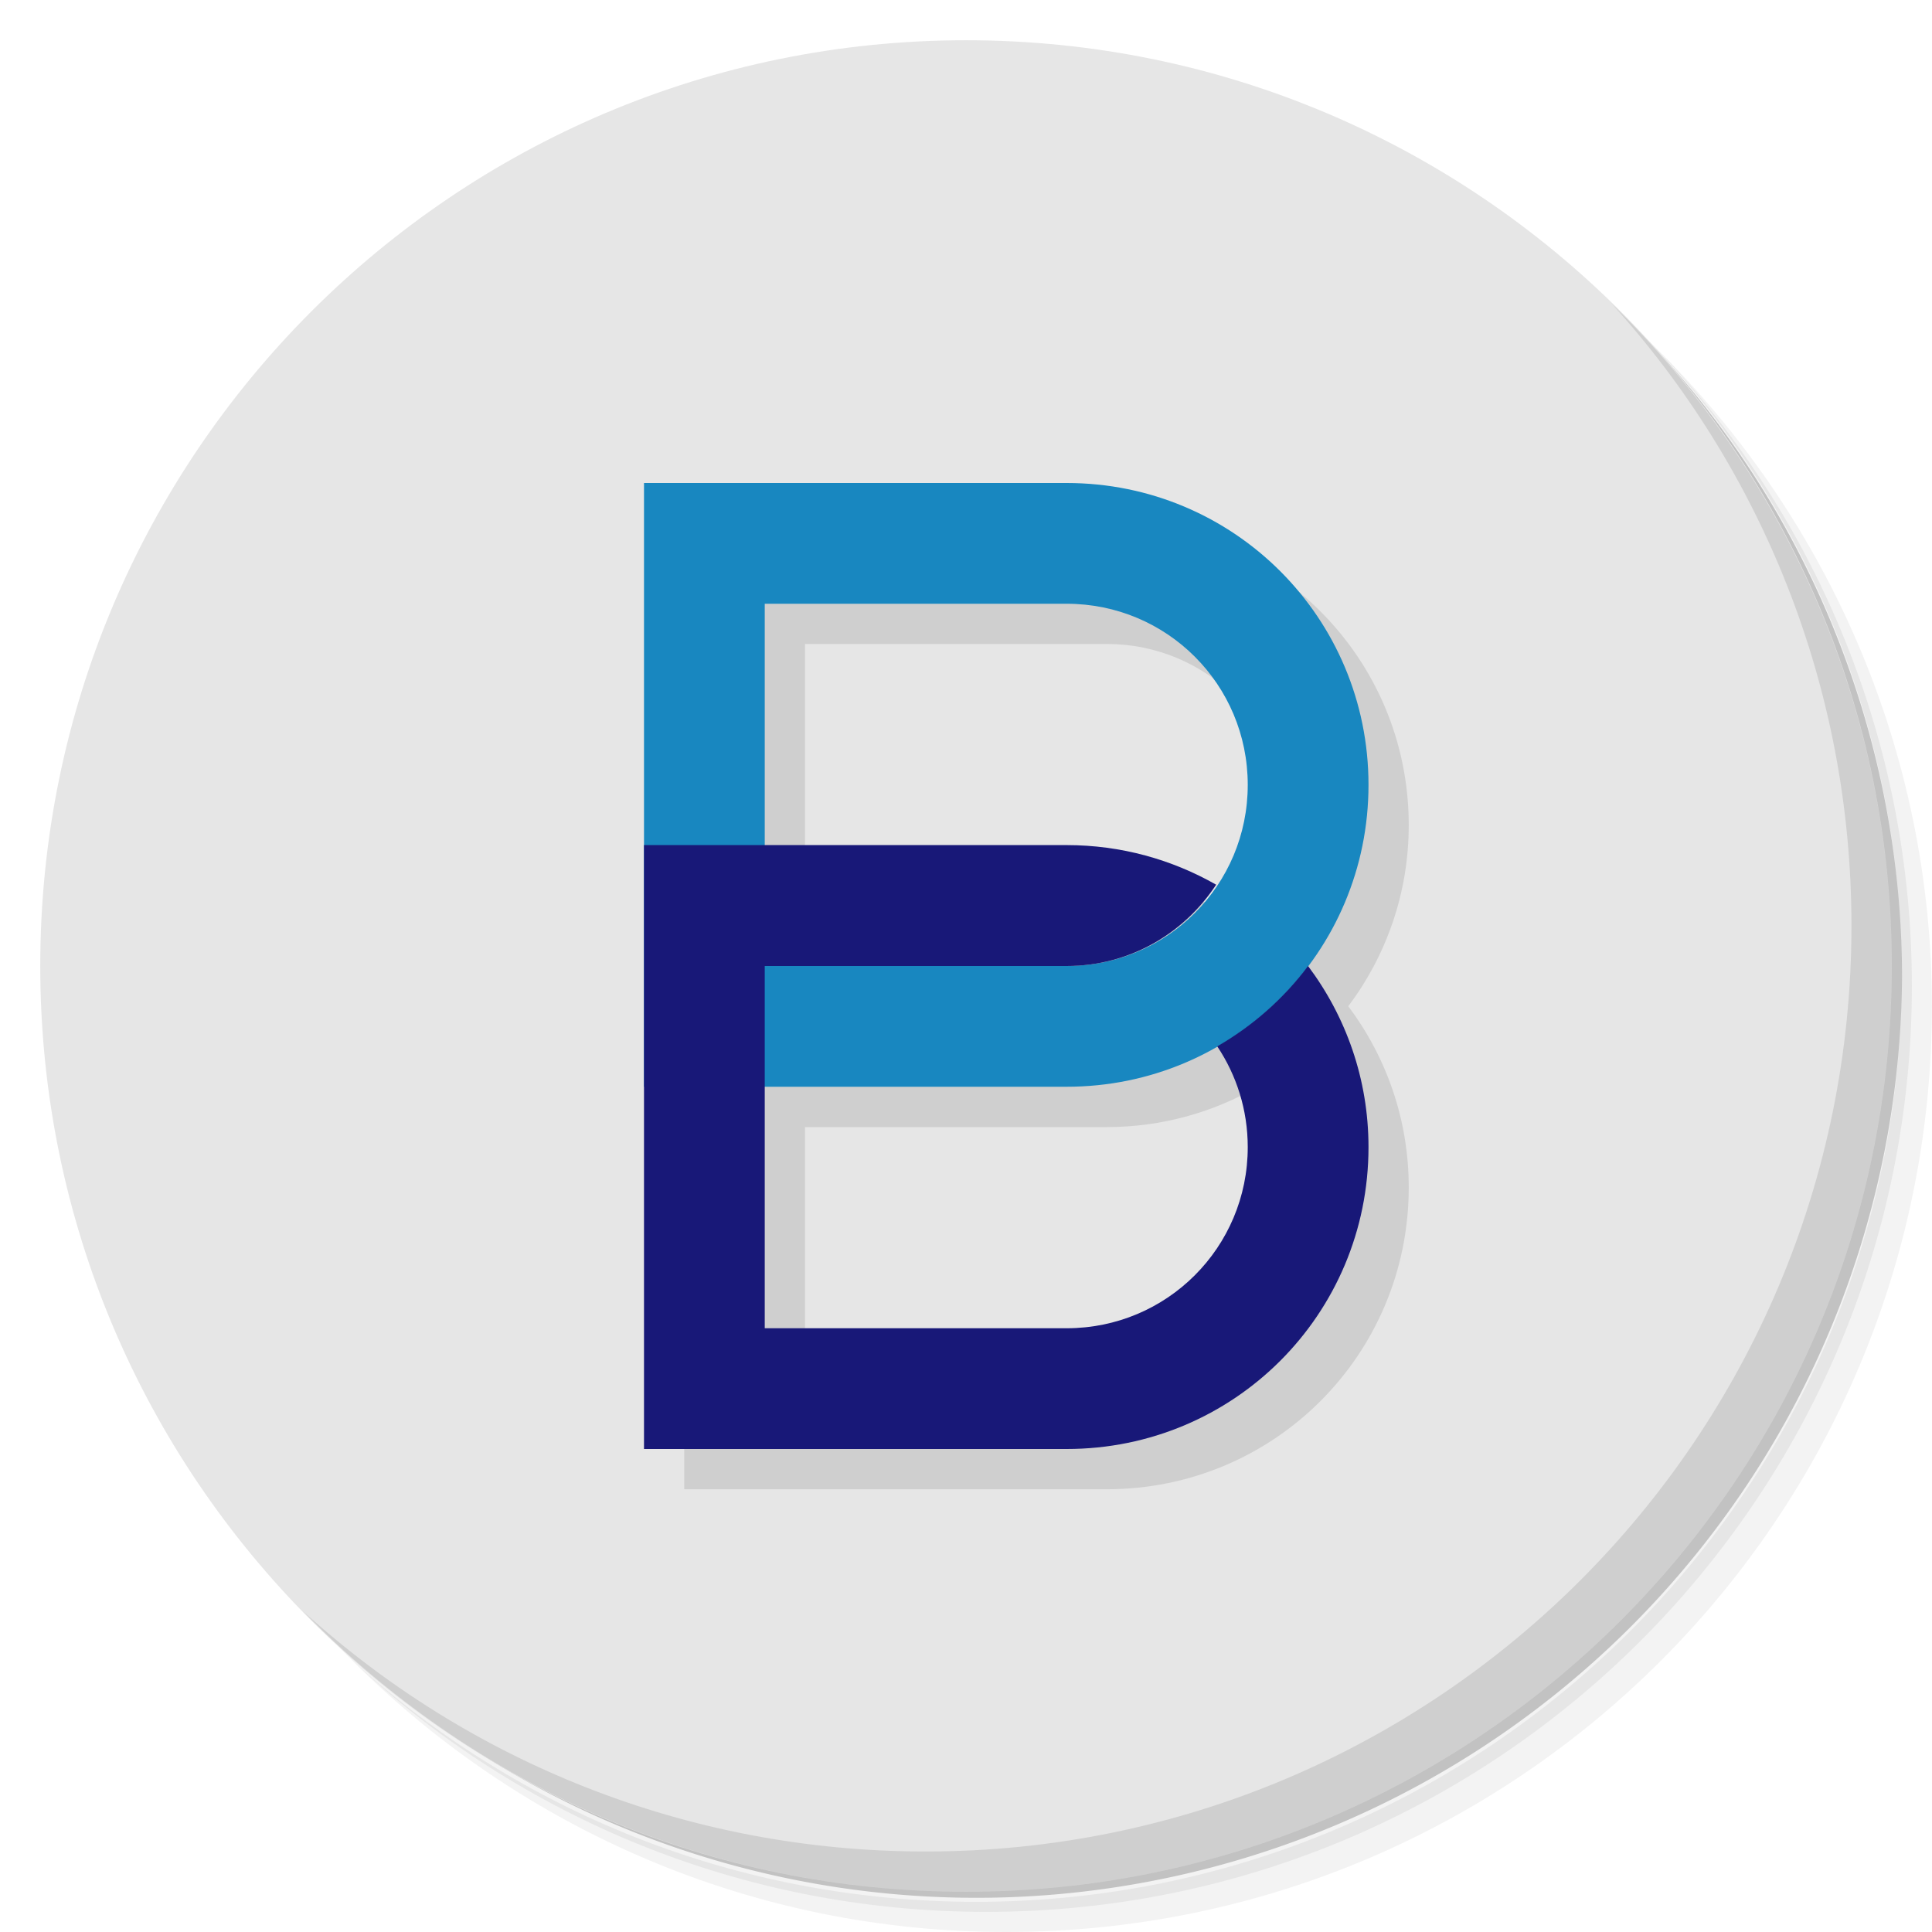 <?xml version="1.0" encoding="UTF-8" standalone="no"?>
<svg
   xmlns:dc="http://purl.org/dc/elements/1.1/"
   xmlns:cc="http://creativecommons.org/ns#"
   xmlns:rdf="http://www.w3.org/1999/02/22-rdf-syntax-ns#"
   xmlns:svg="http://www.w3.org/2000/svg"
   xmlns="http://www.w3.org/2000/svg"
   xmlns:sodipodi="http://sodipodi.sourceforge.net/DTD/sodipodi-0.dtd"
   xmlns:inkscape="http://www.inkscape.org/namespaces/inkscape"
   viewBox="0 0 48 48"
   id="svg2"
   version="1.1"
   inkscape:version="0.91 r13725"
   sodipodi:docname="BlankUp.svg">
  <sodipodi:namedview
     pagecolor="#ffffff"
     bordercolor="#666666"
     borderopacity="1"
     objecttolerance="10"
     gridtolerance="10"
     guidetolerance="10"
     inkscape:pageopacity="0"
     inkscape:pageshadow="2"
     inkscape:window-width="789"
     inkscape:window-height="480"
     id="namedview27"
     showgrid="false"
     inkscape:zoom="4.9166667"
     inkscape:cx="-1.5254237"
     inkscape:cy="24"
     inkscape:window-x="57"
     inkscape:window-y="31"
     inkscape:window-maximized="0"
     inkscape:current-layer="svg2" />
  <defs
     id="defs4">
    <linearGradient
       id="linearGradient4309"
       x1="1"
       x2="47"
       gradientUnits="userSpaceOnUse"
       gradientTransform="matrix(0,-1,1,0,0,48)">
      <stop
         style="stop-color:#afd9ed;stop-opacity:1"
         id="stop7" />
      <stop
         offset="1"
         style="stop-color:#bfe1f1;stop-opacity:1"
         id="stop9" />
    </linearGradient>
  </defs>
  <path
     d="m 36.31,5 c 5.859,4.062 9.688,10.831 9.688,18.5 0,12.426 -10.07,22.5 -22.5,22.5 -7.669,0 -14.438,-3.828 -18.5,-9.688 1.037,1.822 2.306,3.499 3.781,4.969 4.085,3.712 9.514,5.969 15.469,5.969 12.703,0 23,-10.298 23,-23 0,-5.954 -2.256,-11.384 -5.969,-15.469 C 39.81,7.306 38.132,6.037 36.31,5 Z m 4.969,3.781 c 3.854,4.113 6.219,9.637 6.219,15.719 0,12.703 -10.297,23 -23,23 -6.081,0 -11.606,-2.364 -15.719,-6.219 4.16,4.144 9.883,6.719 16.219,6.719 12.703,0 23,-10.298 23,-23 0,-6.335 -2.575,-12.06 -6.719,-16.219 z"
     style="opacity:0.05"
     id="path11" />
  <path
     d="m 41.28 8.781 c 3.712 4.085 5.969 9.514 5.969 15.469 0 12.703 -10.297 23 -23 23 -5.954 0 -11.384 -2.256 -15.469 -5.969 4.113 3.854 9.637 6.219 15.719 6.219 12.703 0 23 -10.298 23 -23 0 -6.081 -2.364 -11.606 -6.219 -15.719 z"
     style="opacity:0.1"
     id="path13" />
  <path
     d="M 31.25,2.375 C 39.865,5.529 46,13.792 46,23.505 c 0,12.426 -10.07,22.5 -22.5,22.5 -9.708,0 -17.971,-6.135 -21.12,-14.75 a 23,23 0 0 0 44.875,-7 23,23 0 0 0 -16,-21.875 z"
     style="opacity:0.2"
     id="path15" />
  <path
     d="M 1,24 C 1,11.297 11.297,1 24,1 36.703,1 47,11.297 47,24 47,36.703 36.703,47 24,47 11.297,47 1,36.703 1,24 Z"
     style="fill:#e6e6e6;fill-opacity:1"
     id="path17" />
  <path
     d="m 40.03,7.531 c 3.712,4.084 5.969,9.514 5.969,15.469 0,12.703 -10.297,23 -23,23 C 17.045,46 11.615,43.744 7.53,40.031 11.708,44.322 17.54,47 23.999,47 c 12.703,0 23,-10.298 23,-23 0,-6.462 -2.677,-12.291 -6.969,-16.469 z"
     style="opacity:0.1"
     id="path19" />
  <path
     d="m 17,13 0,9 0,6 0,9 10.5,0 C 31.655,37 35,33.655 35,29.5 35,27.806 34.438,26.253 33.498,25 34.438,23.747 35,22.194 35,20.5 35,16.345 31.655,13 27.5,13 L 17,13 m 3,3 7.5,0 c 2.493,0 4.5,2.01 4.5,4.5 0,0.928 -0.278,1.787 -0.756,2.502 -1.102,-0.634 -2.377,-1 -3.744,-1 l -7.5,0 0,-6 M 31.244,27 c 0.477,0.715 0.756,1.574 0.756,2.502 0,2.493 -2.01,4.5 -4.5,4.5 l -7.5,0 0,-6 7.5,0 c 1.367,0 2.643,-0.368 3.744,-1 z"
     style="fill:#000;opacity:0.1;fill-opacity:1;stroke:none"
     id="path21" />
  <path
     d="m 16,12 0,15 10.5,0 C 30.655,27 34,23.655 34,19.5 34,15.345 30.655,12 26.5,12 L 16,12 Z m 3,3 7.5,0 c 2.493,0 4.5,2.007 4.5,4.5 0,2.493 -2.007,4.5 -4.5,4.5 l -7.5,0 0,-9 z"
     style="fill:#1887c0;opacity:1;fill-opacity:1;stroke:none"
     id="path23" />
  <path
     d="m 16,21 0,15 10.5,0 C 30.655,36 34,32.655 34,28.5 34,26.806 33.438,25.253 32.498,24 31.892,24.81 31.123,25.488 30.242,25.996 30.72,26.711 31,27.571 31,28.5 31,30.993 28.99,33 26.5,33 l -7.5,0 0,-9 6,0 1.5,0 c 1.567,0 2.916,-0.806 3.715,-2.02 -1.095,-0.624 -2.36,-0.984 -3.715,-0.984 l -10.5,0"
     style="fill:#181878;opacity:1;fill-opacity:1;stroke:none"
     id="path25" />
</svg>
